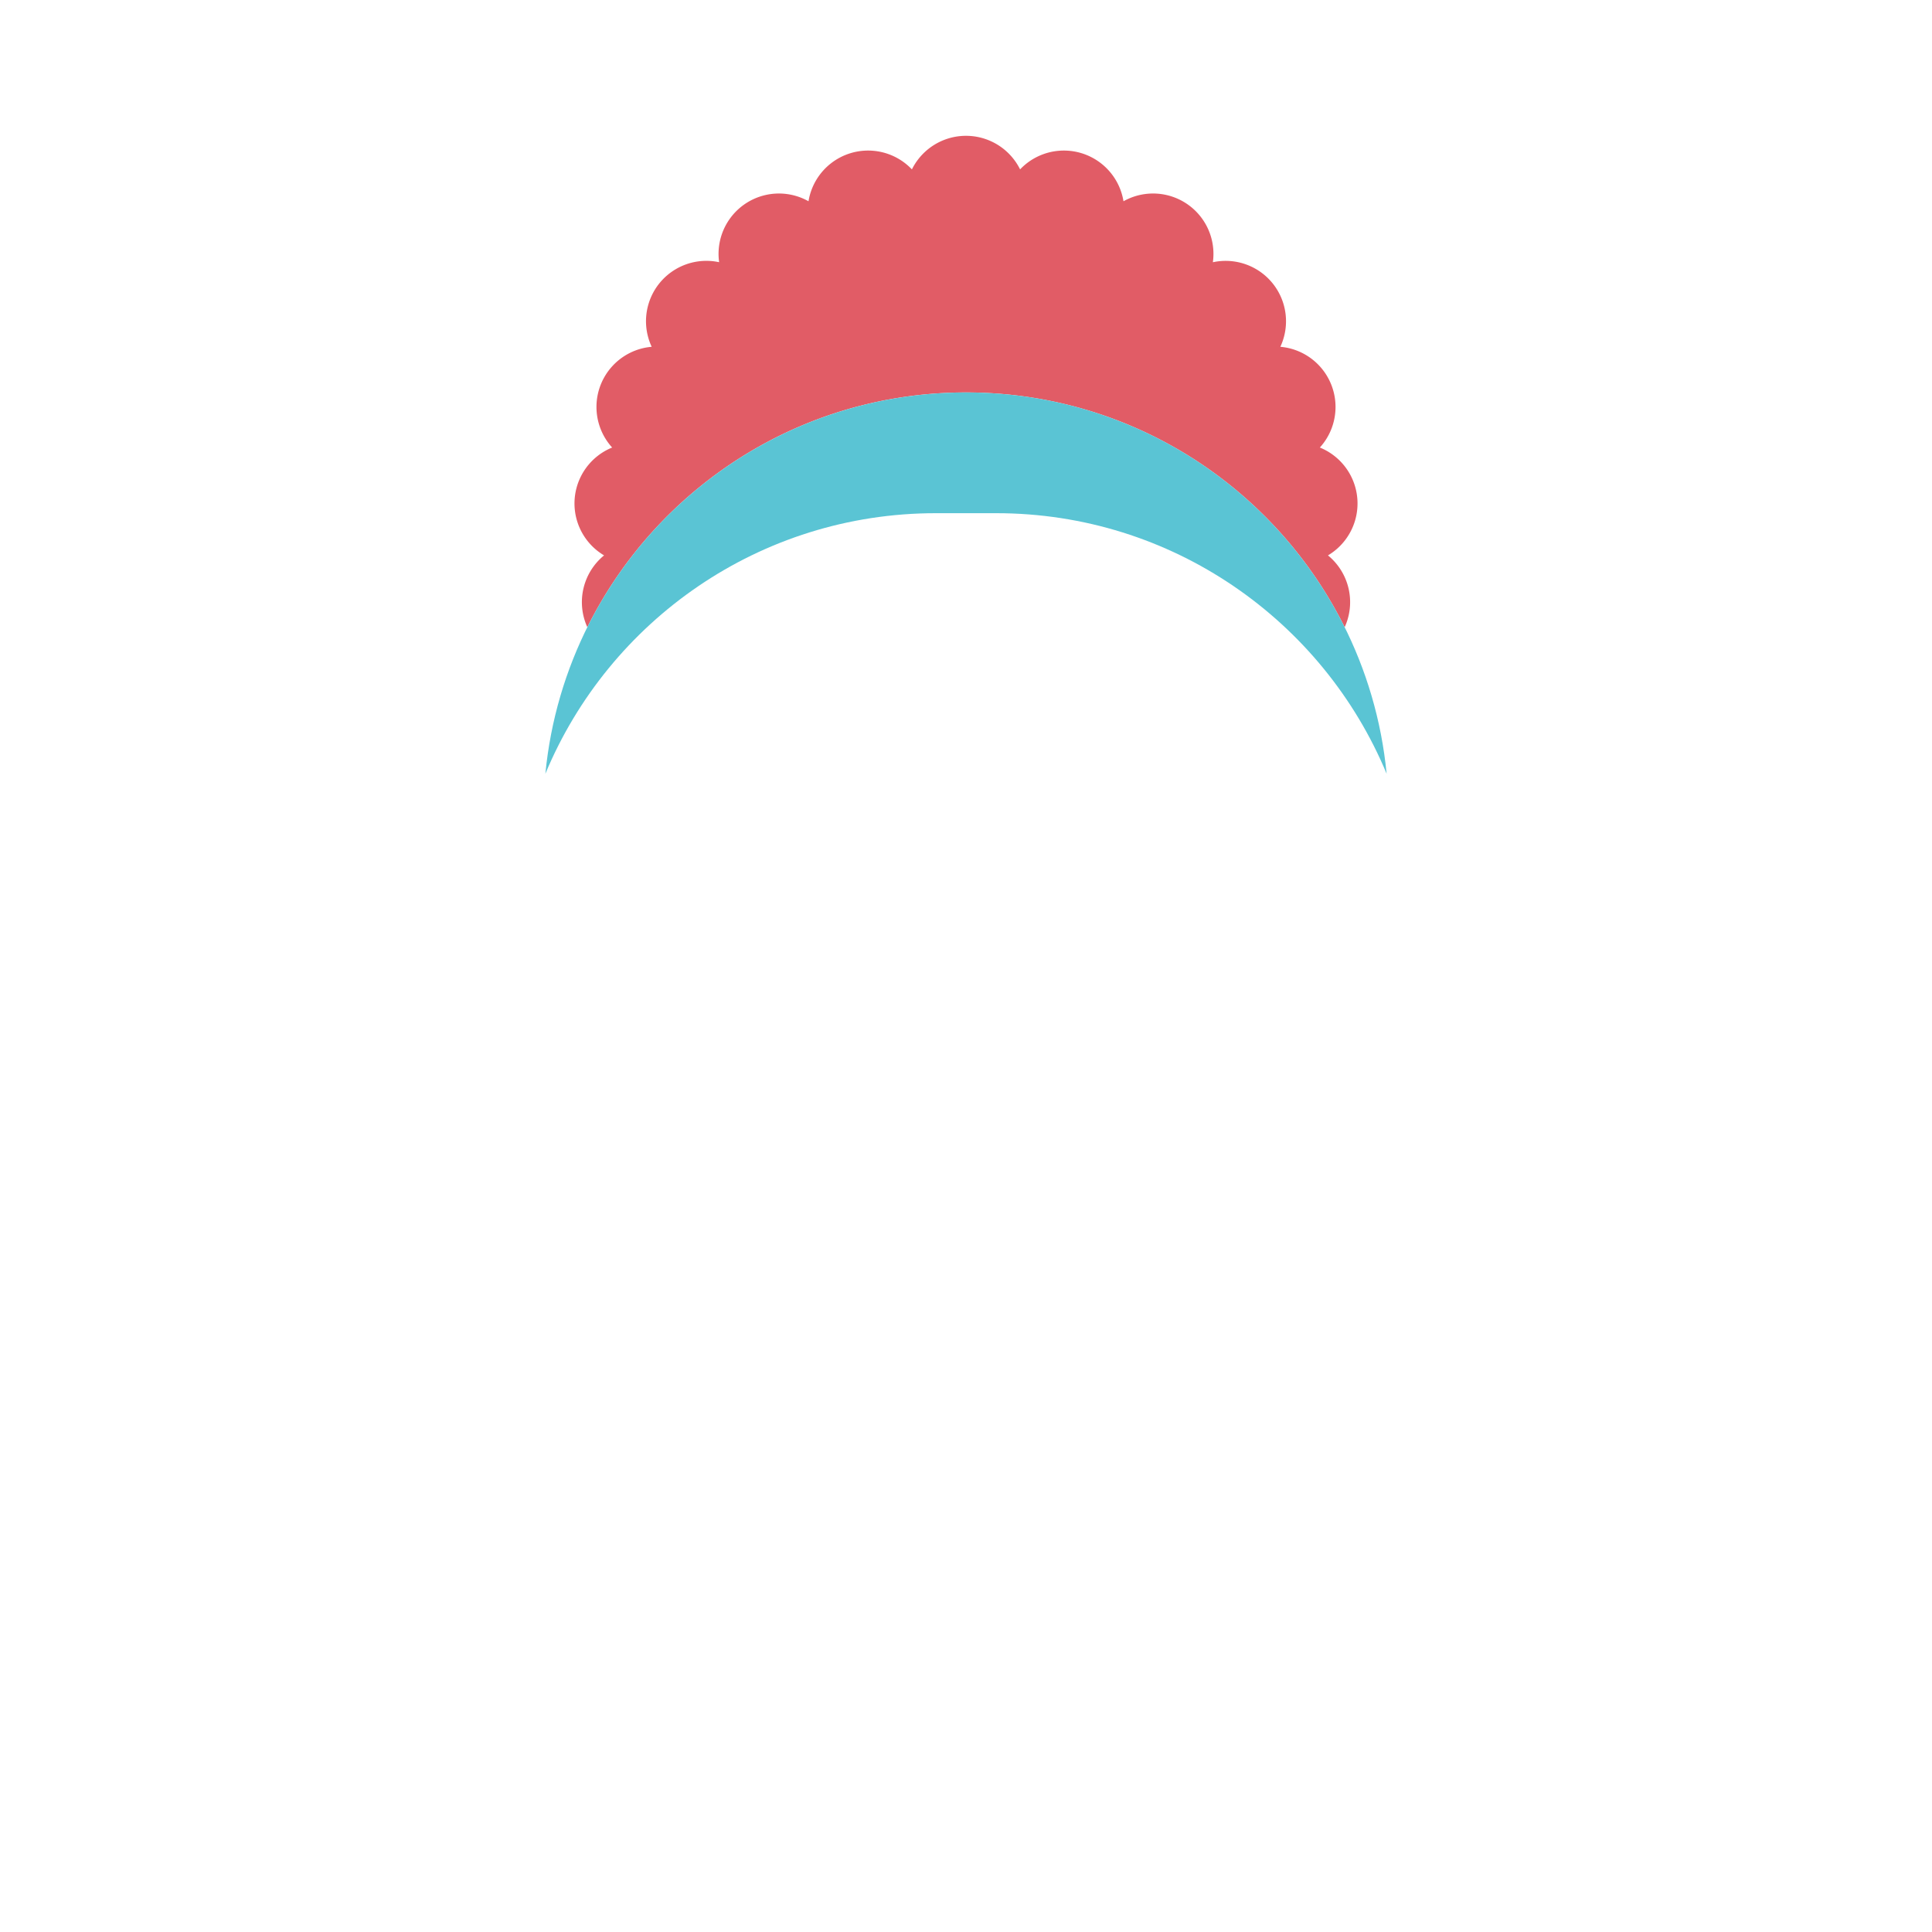 <svg viewBox="0 0 64 64" height="64" width="64" xmlns="http://www.w3.org/2000/svg"><g fill="none"><path fill="#E15C66" d="M44.544 20.777C42.254 16.167 37.497 13 32 13s-10.254 3.168-12.544 7.777a2 2 0 0 1 .551-2.376v-.005a2 2 0 0 1 .271-3.571 2 2 0 0 1 1.31-3.337 2 2 0 0 1 2.234-2.802 2 2 0 0 1 2.961-2.019 2 2 0 0 1 3.425-1.056 2 2 0 0 1 3.584 0 2 2 0 0 1 3.425 1.056 2 2 0 0 1 2.961 2.02 2 2 0 0 1 2.235 2.801 2 2 0 0 1 1.309 3.337 2 2 0 0 1 .272 3.571v.005a2 2 0 0 1 .55 2.376z"/><path fill="#5ac4d4" d="M45.934 25.632C43.828 20.564 38.83 17 33 17h-2c-5.83 0-10.828 3.564-12.934 8.632C18.753 18.542 24.73 13 32 13s13.247 5.542 13.934 12.632z"/></g></svg>